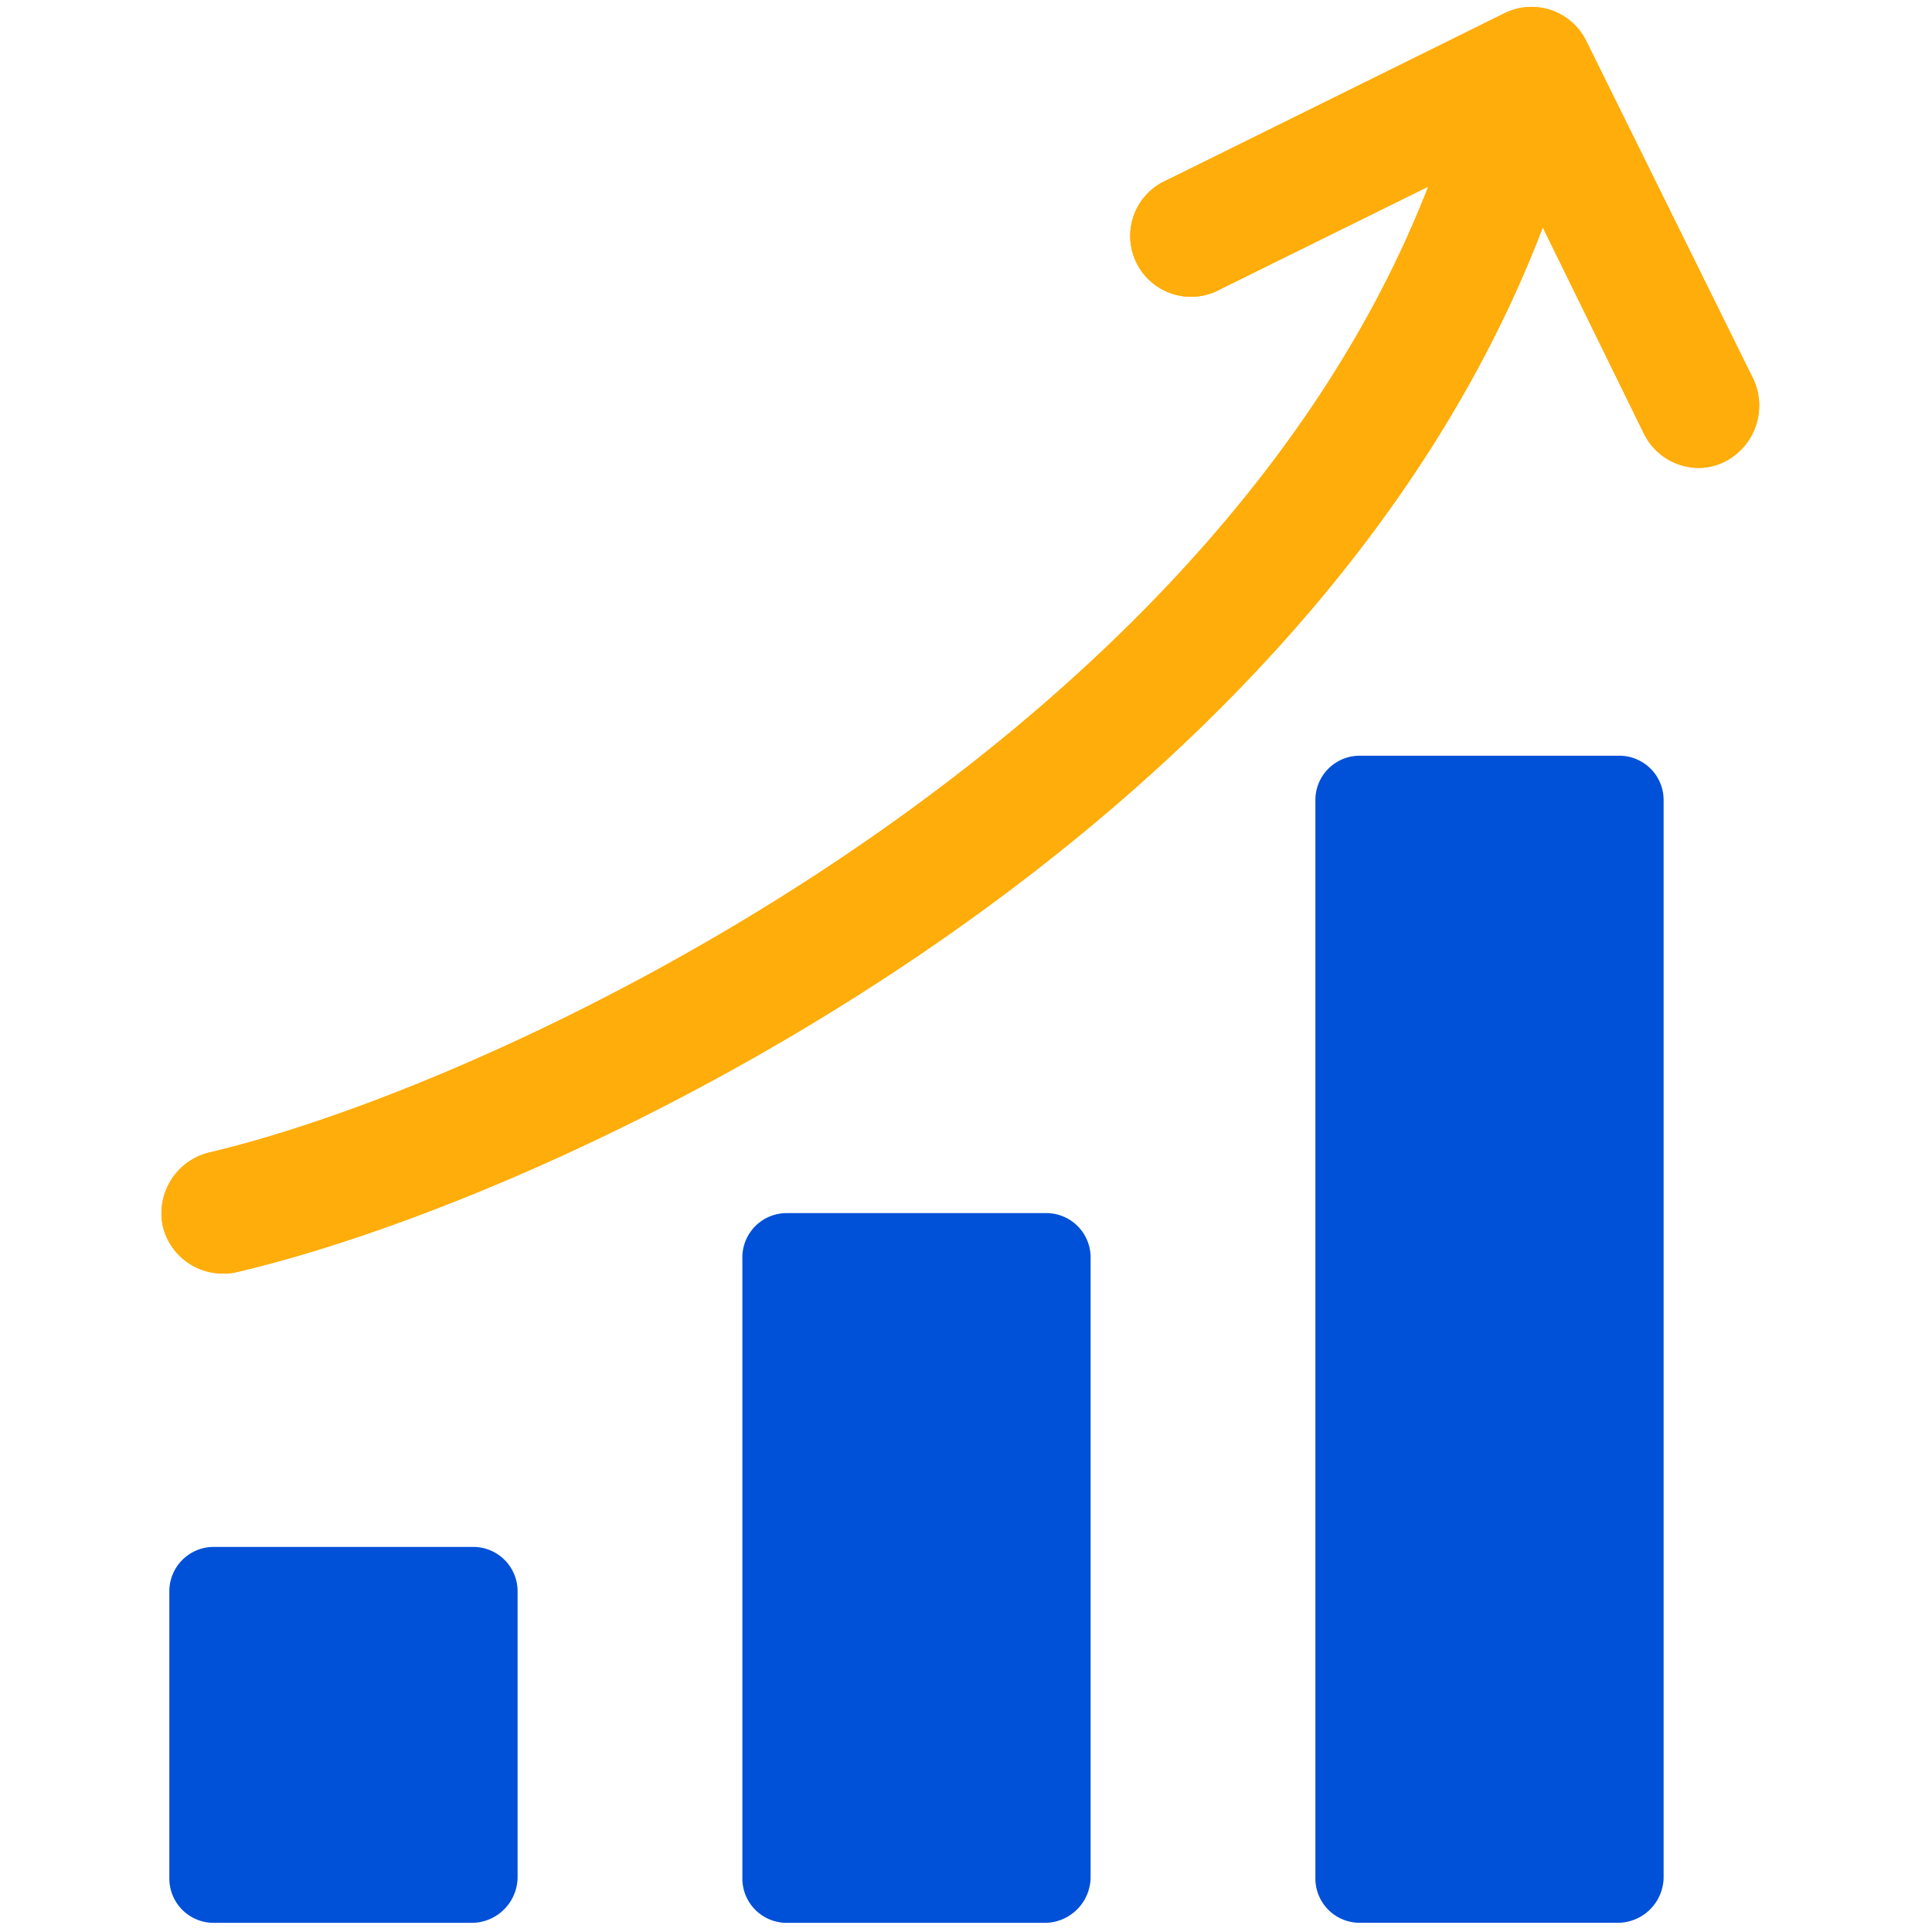 <svg id="Charts_2" data-name="Charts 2" xmlns="http://www.w3.org/2000/svg" width="40.5" height="40.5" viewBox="0 0 40.5 40.5">
  <rect id="_64pt_Bounding_Box" data-name="64pt Bounding Box" width="40.5" height="40.5" fill="none"/>
  <g id="a-link" transform="translate(3.386 0.147)">
    <path id="a" d="M33.363,7.788,29.864.707A1.278,1.278,0,0,0,28.156.129l-7.081,3.5A1.275,1.275,0,1,0,22.2,5.914l4.353-2.149C22.012,15.475,7.217,22.555.991,24.015a1.311,1.311,0,0,0-.964,1.543,1.292,1.292,0,0,0,1.24.992,1.13,1.13,0,0,0,.3-.028C8.512,24.9,24.051,17.458,28.955,4.62l2.121,4.326a1.285,1.285,0,0,0,1.157.716,1.254,1.254,0,0,0,.551-.138A1.318,1.318,0,0,0,33.363,7.788Z" transform="translate(0)" fill="#ffad0a"/>
  </g>
  <g id="a-link-2" data-name="a-link" transform="translate(3.386 0.147)">
    <path id="a-2" data-name="a" d="M33.363,7.788,29.864.707A1.278,1.278,0,0,0,28.156.129l-7.081,3.5A1.275,1.275,0,1,0,22.2,5.914l4.353-2.149C22.012,15.475,7.217,22.555.991,24.015a1.311,1.311,0,0,0-.964,1.543,1.292,1.292,0,0,0,1.24.992,1.13,1.13,0,0,0,.3-.028C8.512,24.9,24.051,17.458,28.955,4.62l2.121,4.326a1.285,1.285,0,0,0,1.157.716,1.254,1.254,0,0,0,.551-.138A1.318,1.318,0,0,0,33.363,7.788Z" transform="translate(0)" fill="#ffad0a"/>
  </g>
  <path id="Path" d="M6.364,7.88H.937A.929.929,0,0,1,0,6.943V.937A.929.929,0,0,1,.937,0H6.364A.929.929,0,0,1,7.3.937V6.943A.965.965,0,0,1,6.364,7.88Z" transform="translate(3.55 32.428)" fill="#0050d8"/>
  <path id="Path-2" data-name="Path" d="M6.364,14.878H.937A.929.929,0,0,1,0,13.941v-13A.929.929,0,0,1,.937,0H6.364A.929.929,0,0,1,7.3.937v13A.965.965,0,0,1,6.364,14.878Z" transform="translate(15.562 25.43)" fill="#0050d8"/>
  <path id="Path-3" data-name="Path" d="M6.364,24.465H.937A.929.929,0,0,1,0,23.529V.937A.929.929,0,0,1,.937,0H6.364A.929.929,0,0,1,7.3.937V23.529A.965.965,0,0,1,6.364,24.465Z" transform="translate(27.574 15.842)" fill="#0050d8"/>
</svg>
